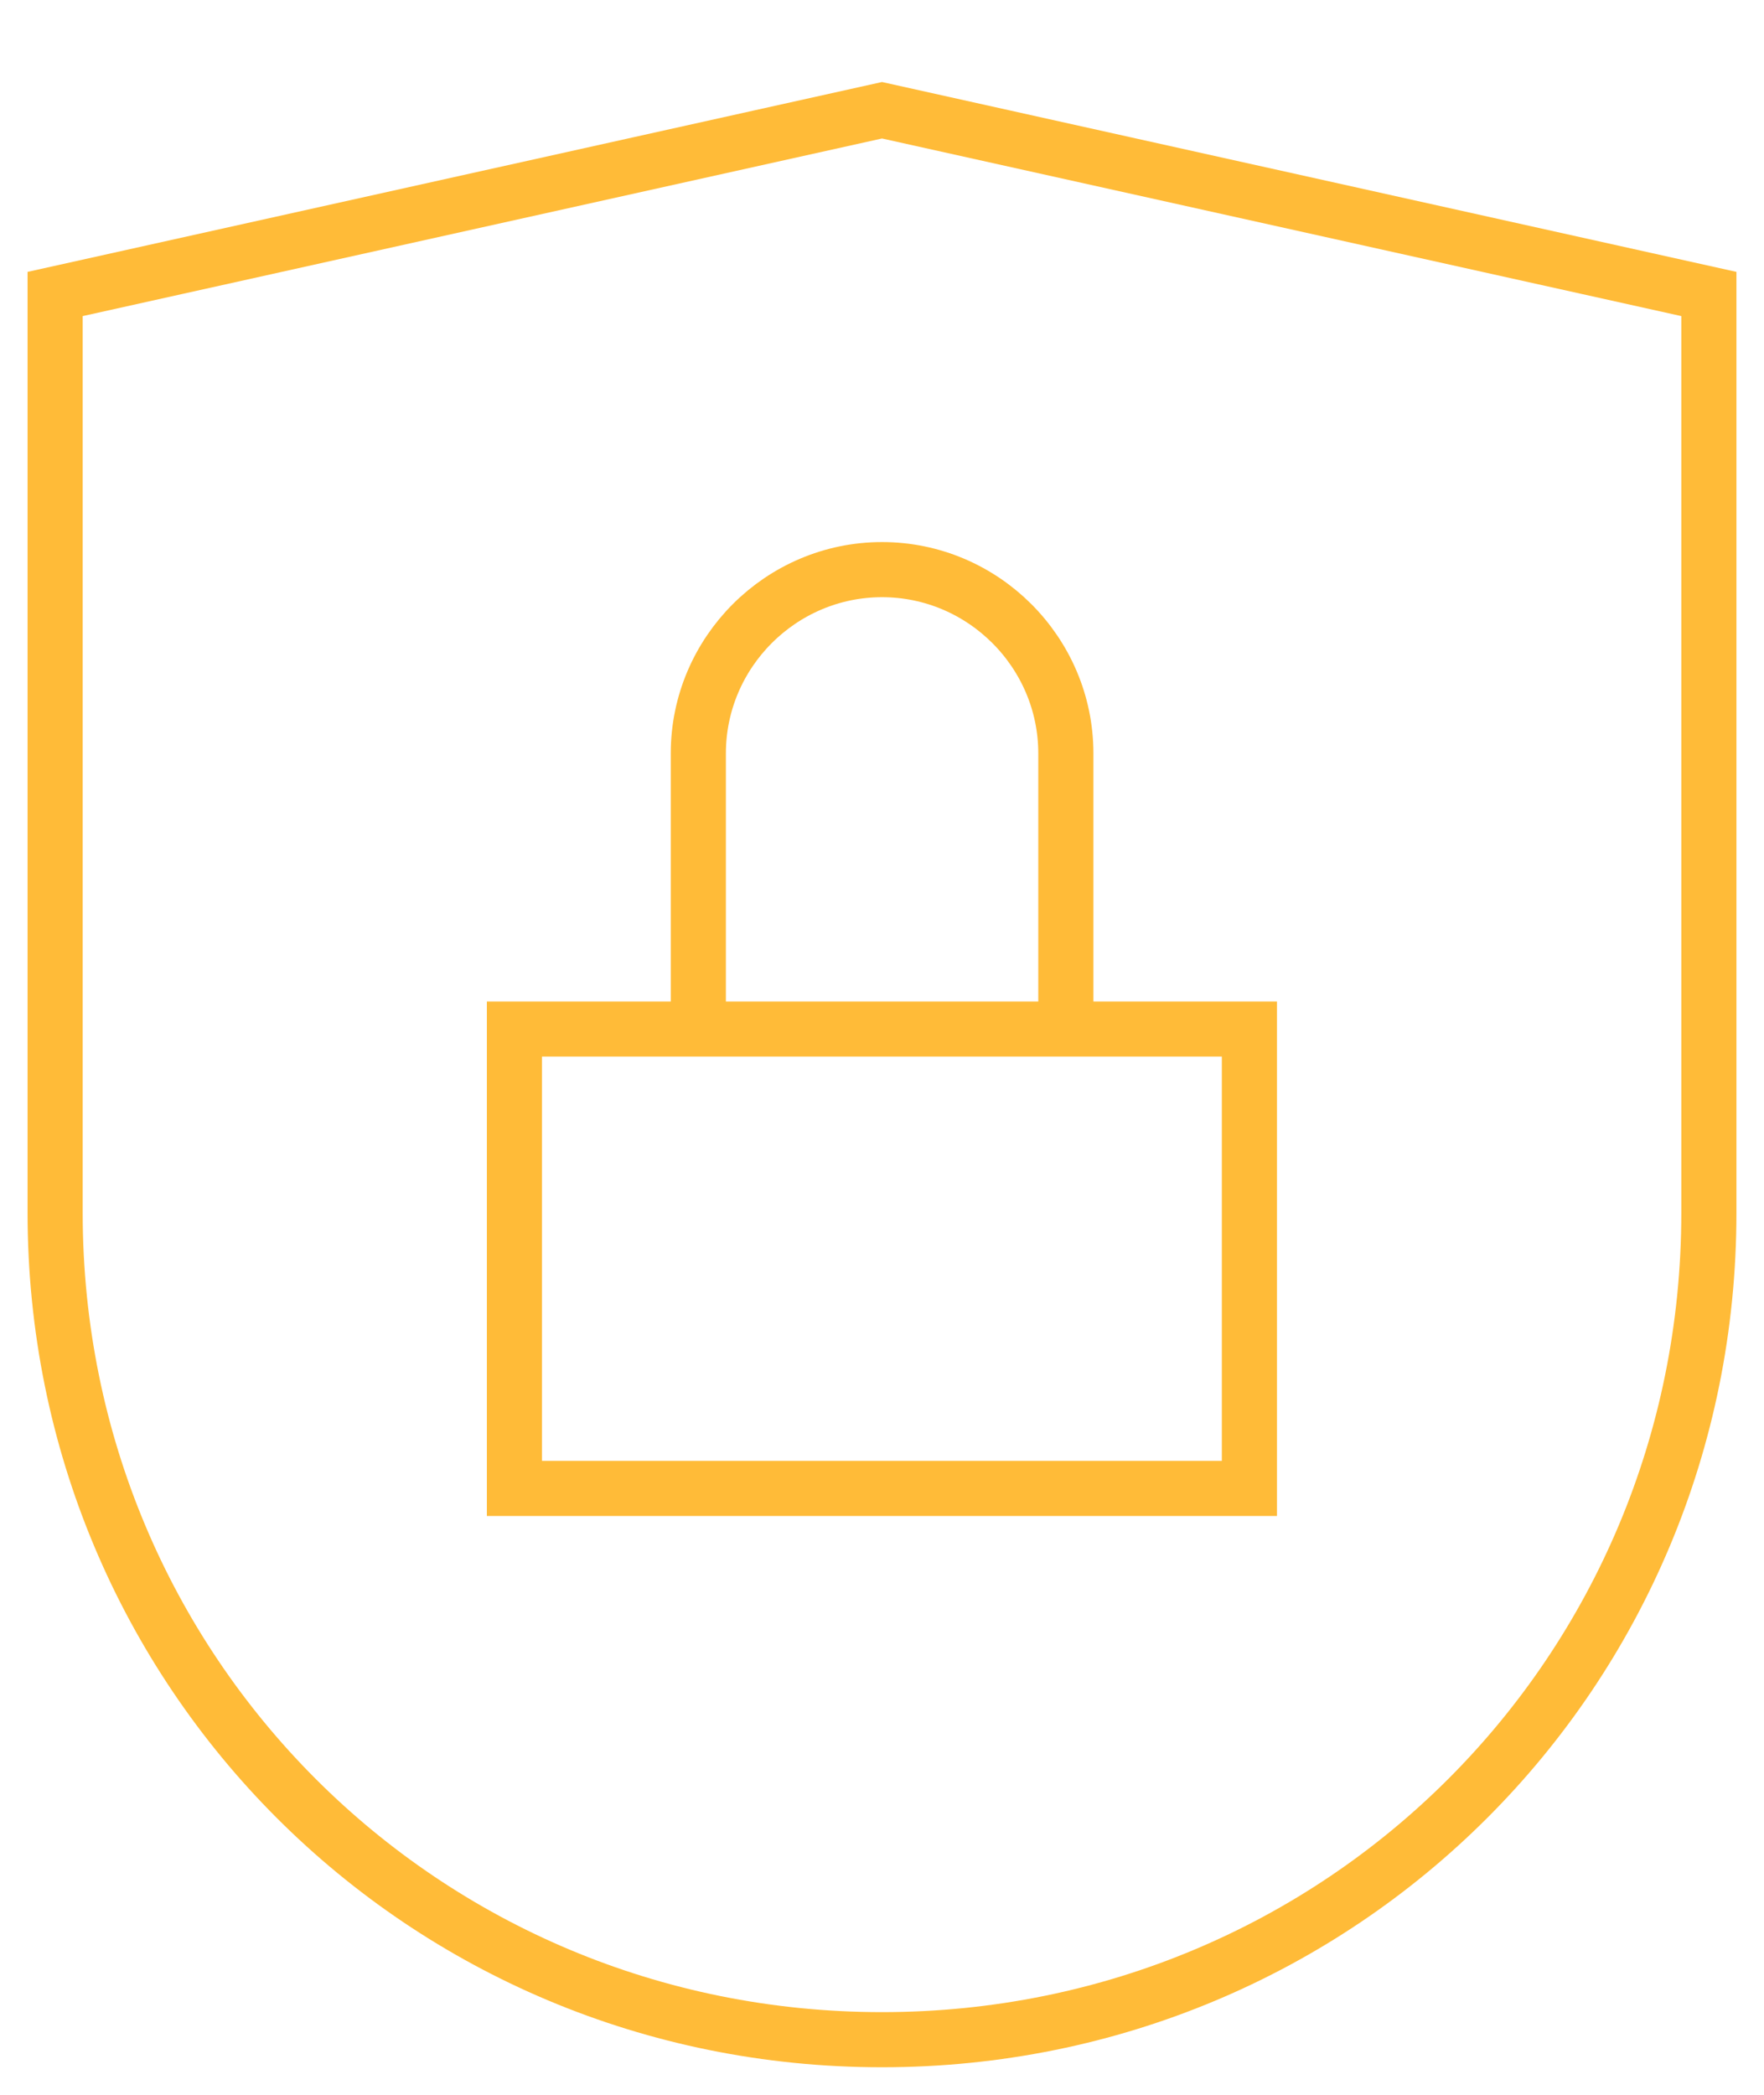 <svg width="32" height="38" viewBox="0 0 32 38" fill="none" xmlns="http://www.w3.org/2000/svg">
  <path d="M22.665 18.667H9.332V27H22.665V18.667Z" stroke="#FFBB38" strokeWidth="2" strokeMiterlimit="10" strokeLinecap="square"></path>
  <path d="M12.668 18.666V13.666C12.668 11.833 14.168 10.333 16.001 10.333C17.835 10.333 19.335 11.833 19.335 13.666V18.666" stroke="#FFBB38" strokeWidth="2" strokeMiterlimit="10" strokeLinecap="square"></path>
  <path d="M31 22C31 30.333 24.333 37 16 37C7.667 37 1 30.333 1 22V5.333L16 2L31 5.333V22Z" stroke="#FFBB38" strokeWidth="2" strokeMiterlimit="10" strokeLinecap="square"></path>
</svg>